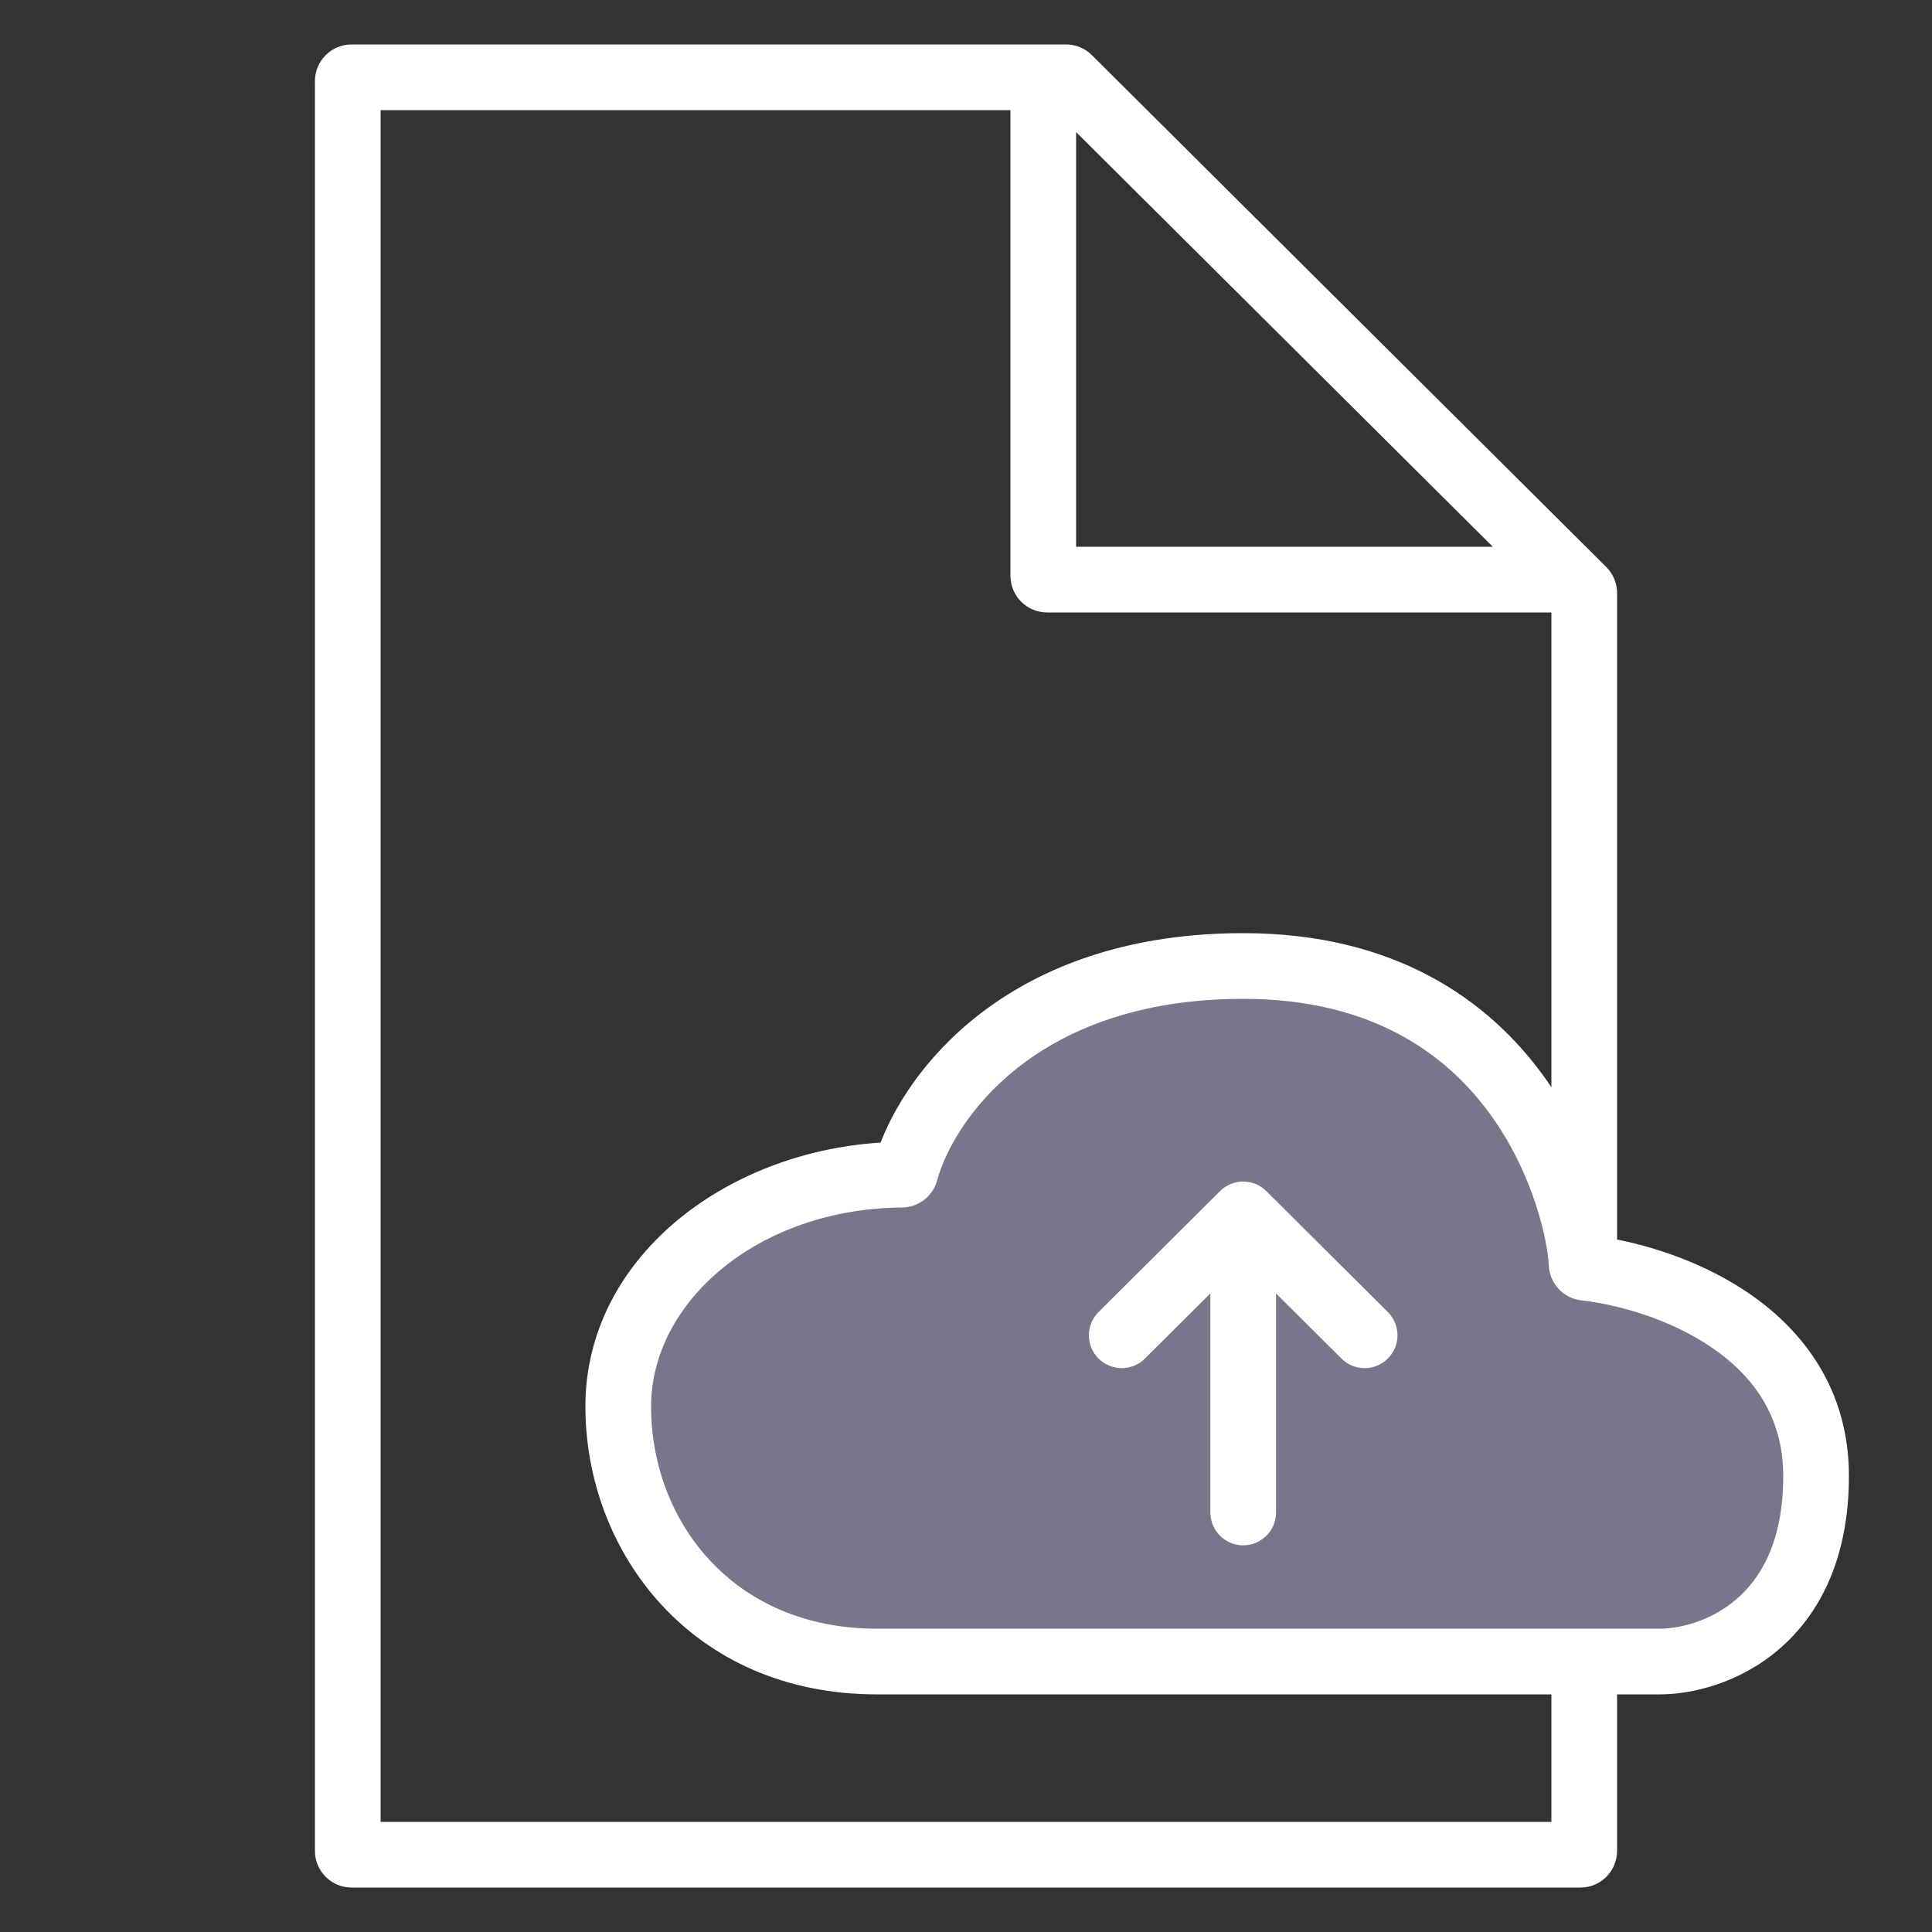 <svg width="50" height="50" viewBox="0 0 50 50" fill="none" xmlns="http://www.w3.org/2000/svg">
<rect x="0" y="0" width="50" height="50" fill="#333333" stroke="none"/>
<path fill-rule="evenodd" clip-rule="evenodd" d="M9.85 2.85V47.15H40.15V15.659L27.278 2.85H9.85ZM8.15 2.1C8.15 1.575 8.575 1.15 9.1 1.15H27.588C27.839 1.15 28.08 1.249 28.258 1.427L41.57 14.674C41.749 14.852 41.85 15.095 41.85 15.347V47.9C41.85 48.425 41.425 48.85 40.9 48.85H9.1C8.575 48.85 8.15 48.425 8.15 47.9V2.1Z" fill="white"/>
<path fill-rule="evenodd" clip-rule="evenodd" d="M27.85 14.15V2H26.15V14.9C26.15 15.425 26.575 15.85 27.1 15.85H41V14.15H27.85Z" fill="white"/>
<path d="M22.686 43H34.196H42.956C44.304 43 47 42.04 47 38.2C47 34.415 43.072 33.04 41.023 32.809C40.972 32.804 40.935 32.764 40.933 32.713C40.872 31.311 39.423 25 32.174 25C26.324 25 23.927 28.503 23.432 30.326C23.42 30.37 23.381 30.4 23.335 30.4C19.326 30.434 16 33.062 16 36.4C16 39.76 18.431 43 22.686 43Z" fill="#78768B"/>
<path fill-rule="evenodd" clip-rule="evenodd" d="M32.174 25.85C26.732 25.85 24.654 29.072 24.253 30.549C24.137 30.973 23.756 31.247 23.342 31.25C19.616 31.282 16.85 33.693 16.85 36.4C16.85 39.353 18.961 42.15 22.686 42.15H42.956C43.461 42.15 44.266 41.962 44.931 41.394C45.565 40.853 46.15 39.899 46.15 38.2C46.15 36.657 45.369 35.604 44.3 34.874C43.205 34.126 41.854 33.758 40.928 33.654C40.465 33.602 40.104 33.222 40.083 32.749C40.059 32.191 39.725 30.43 38.562 28.831C37.433 27.28 35.505 25.85 32.174 25.85ZM22.789 29.57C23.645 27.368 26.403 24.15 32.174 24.15C36.092 24.15 38.513 25.876 39.936 27.831C41.055 29.367 41.545 31.026 41.713 32.053C42.775 32.248 44.106 32.682 45.259 33.47C46.667 34.431 47.85 35.959 47.85 38.2C47.85 40.341 47.087 41.787 46.036 42.686C45.016 43.558 43.8 43.85 42.956 43.85H22.686C17.902 43.85 15.15 40.167 15.15 36.4C15.15 32.597 18.716 29.828 22.789 29.57ZM23.327 29.55C23.327 29.55 23.327 29.55 23.327 29.55V29.55ZM28.431 33.955L31.574 30.826C31.906 30.496 32.442 30.496 32.773 30.826L35.916 33.955C36.249 34.286 36.251 34.824 35.919 35.157C35.588 35.489 35.05 35.491 34.717 35.16L33.024 33.474V39.143C33.024 39.612 32.643 39.993 32.174 39.993C31.704 39.993 31.324 39.612 31.324 39.143V33.474L29.63 35.16C29.298 35.491 28.759 35.489 28.428 35.157C28.097 34.824 28.098 34.286 28.431 33.955Z" fill="white"/>
</svg>

